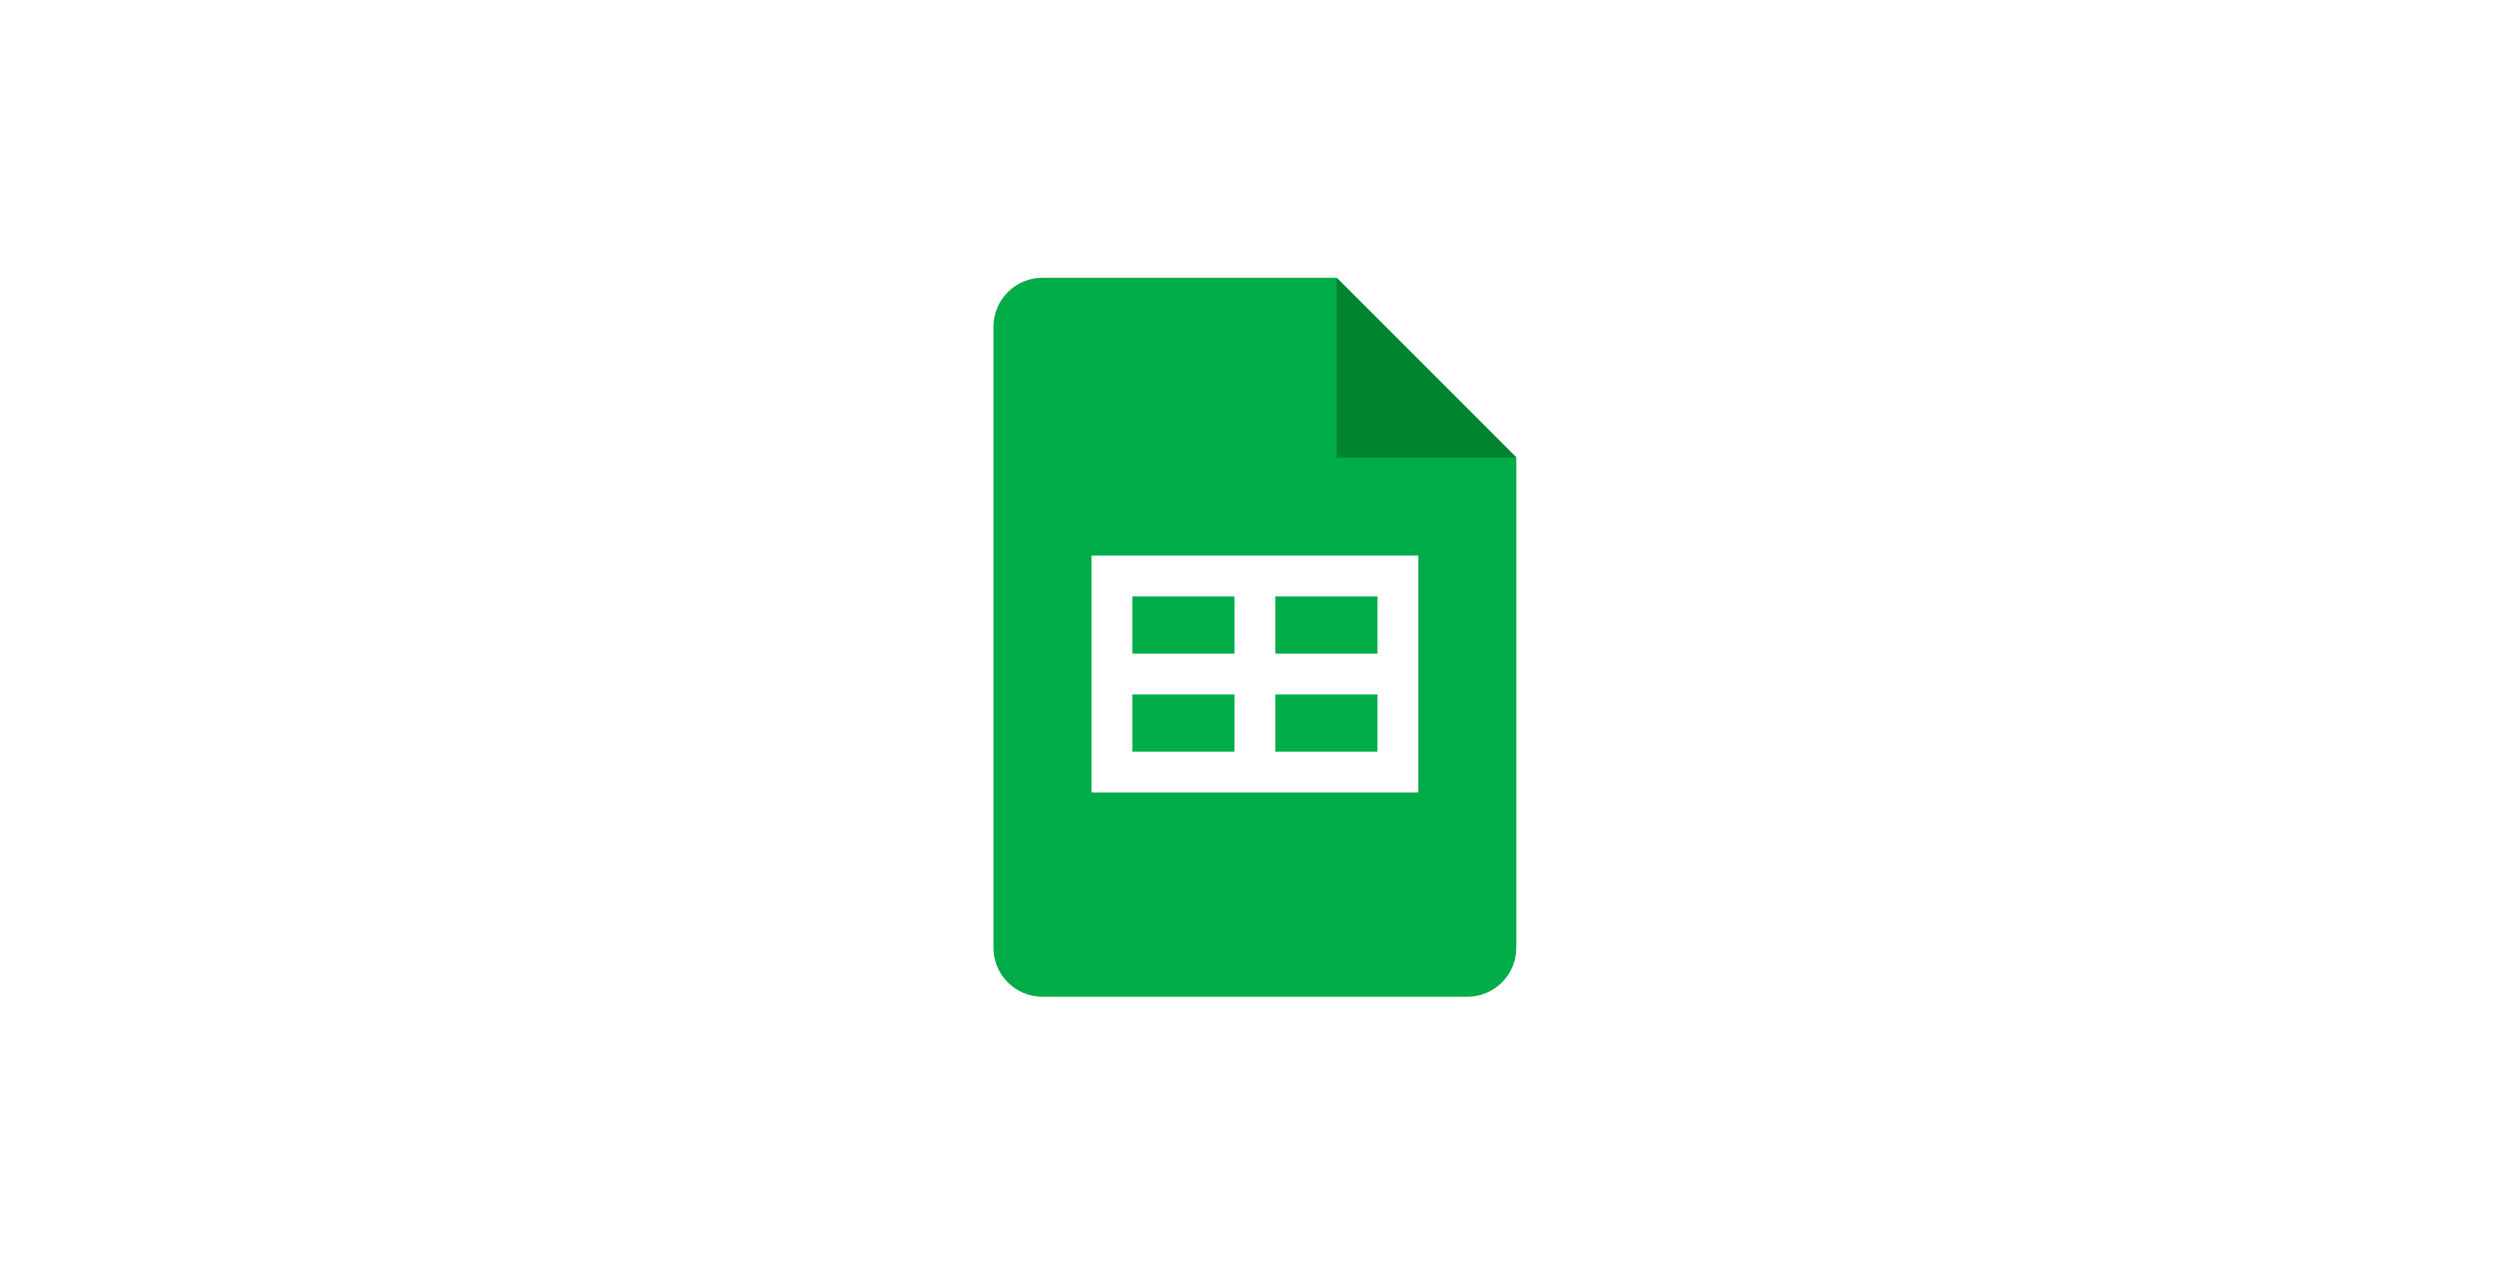 <svg width="255" height="129" viewBox="0 0 255 129" fill="none" xmlns="http://www.w3.org/2000/svg">
<rect width="255" height="129" fill="white"/>
<g clip-path="url(#clip0_325_4723)">
<path d="M149.667 101.667H106.334C103.571 101.667 101.334 99.429 101.334 96.667V33.333C101.334 30.571 103.571 28.333 106.334 28.333H136.334L154.667 46.667V96.667C154.667 99.429 152.43 101.667 149.667 101.667Z" fill="#00AC47"/>
<path d="M136.334 28.333L154.667 46.667H136.334V28.333Z" fill="#00832D"/>
<path d="M140.501 56.667H130.084H125.917H115.501H111.334V60.833V66.667V70.833V76.667V80.833H115.501H125.917H130.084H140.501H144.667V76.667V70.833V66.667V60.833V56.667H140.501ZM115.501 60.833H125.917V66.667H115.501V60.833ZM115.501 76.667V70.833H125.917V76.667H115.501ZM140.501 76.667H130.084V70.833H140.501V76.667ZM140.501 66.667H130.084V60.833H140.501V66.667Z" fill="white"/>
</g>
<defs>
<clipPath id="clip0_325_4723">
<rect width="80" height="80" fill="white" transform="translate(88 25)"/>
</clipPath>
</defs>
</svg>
